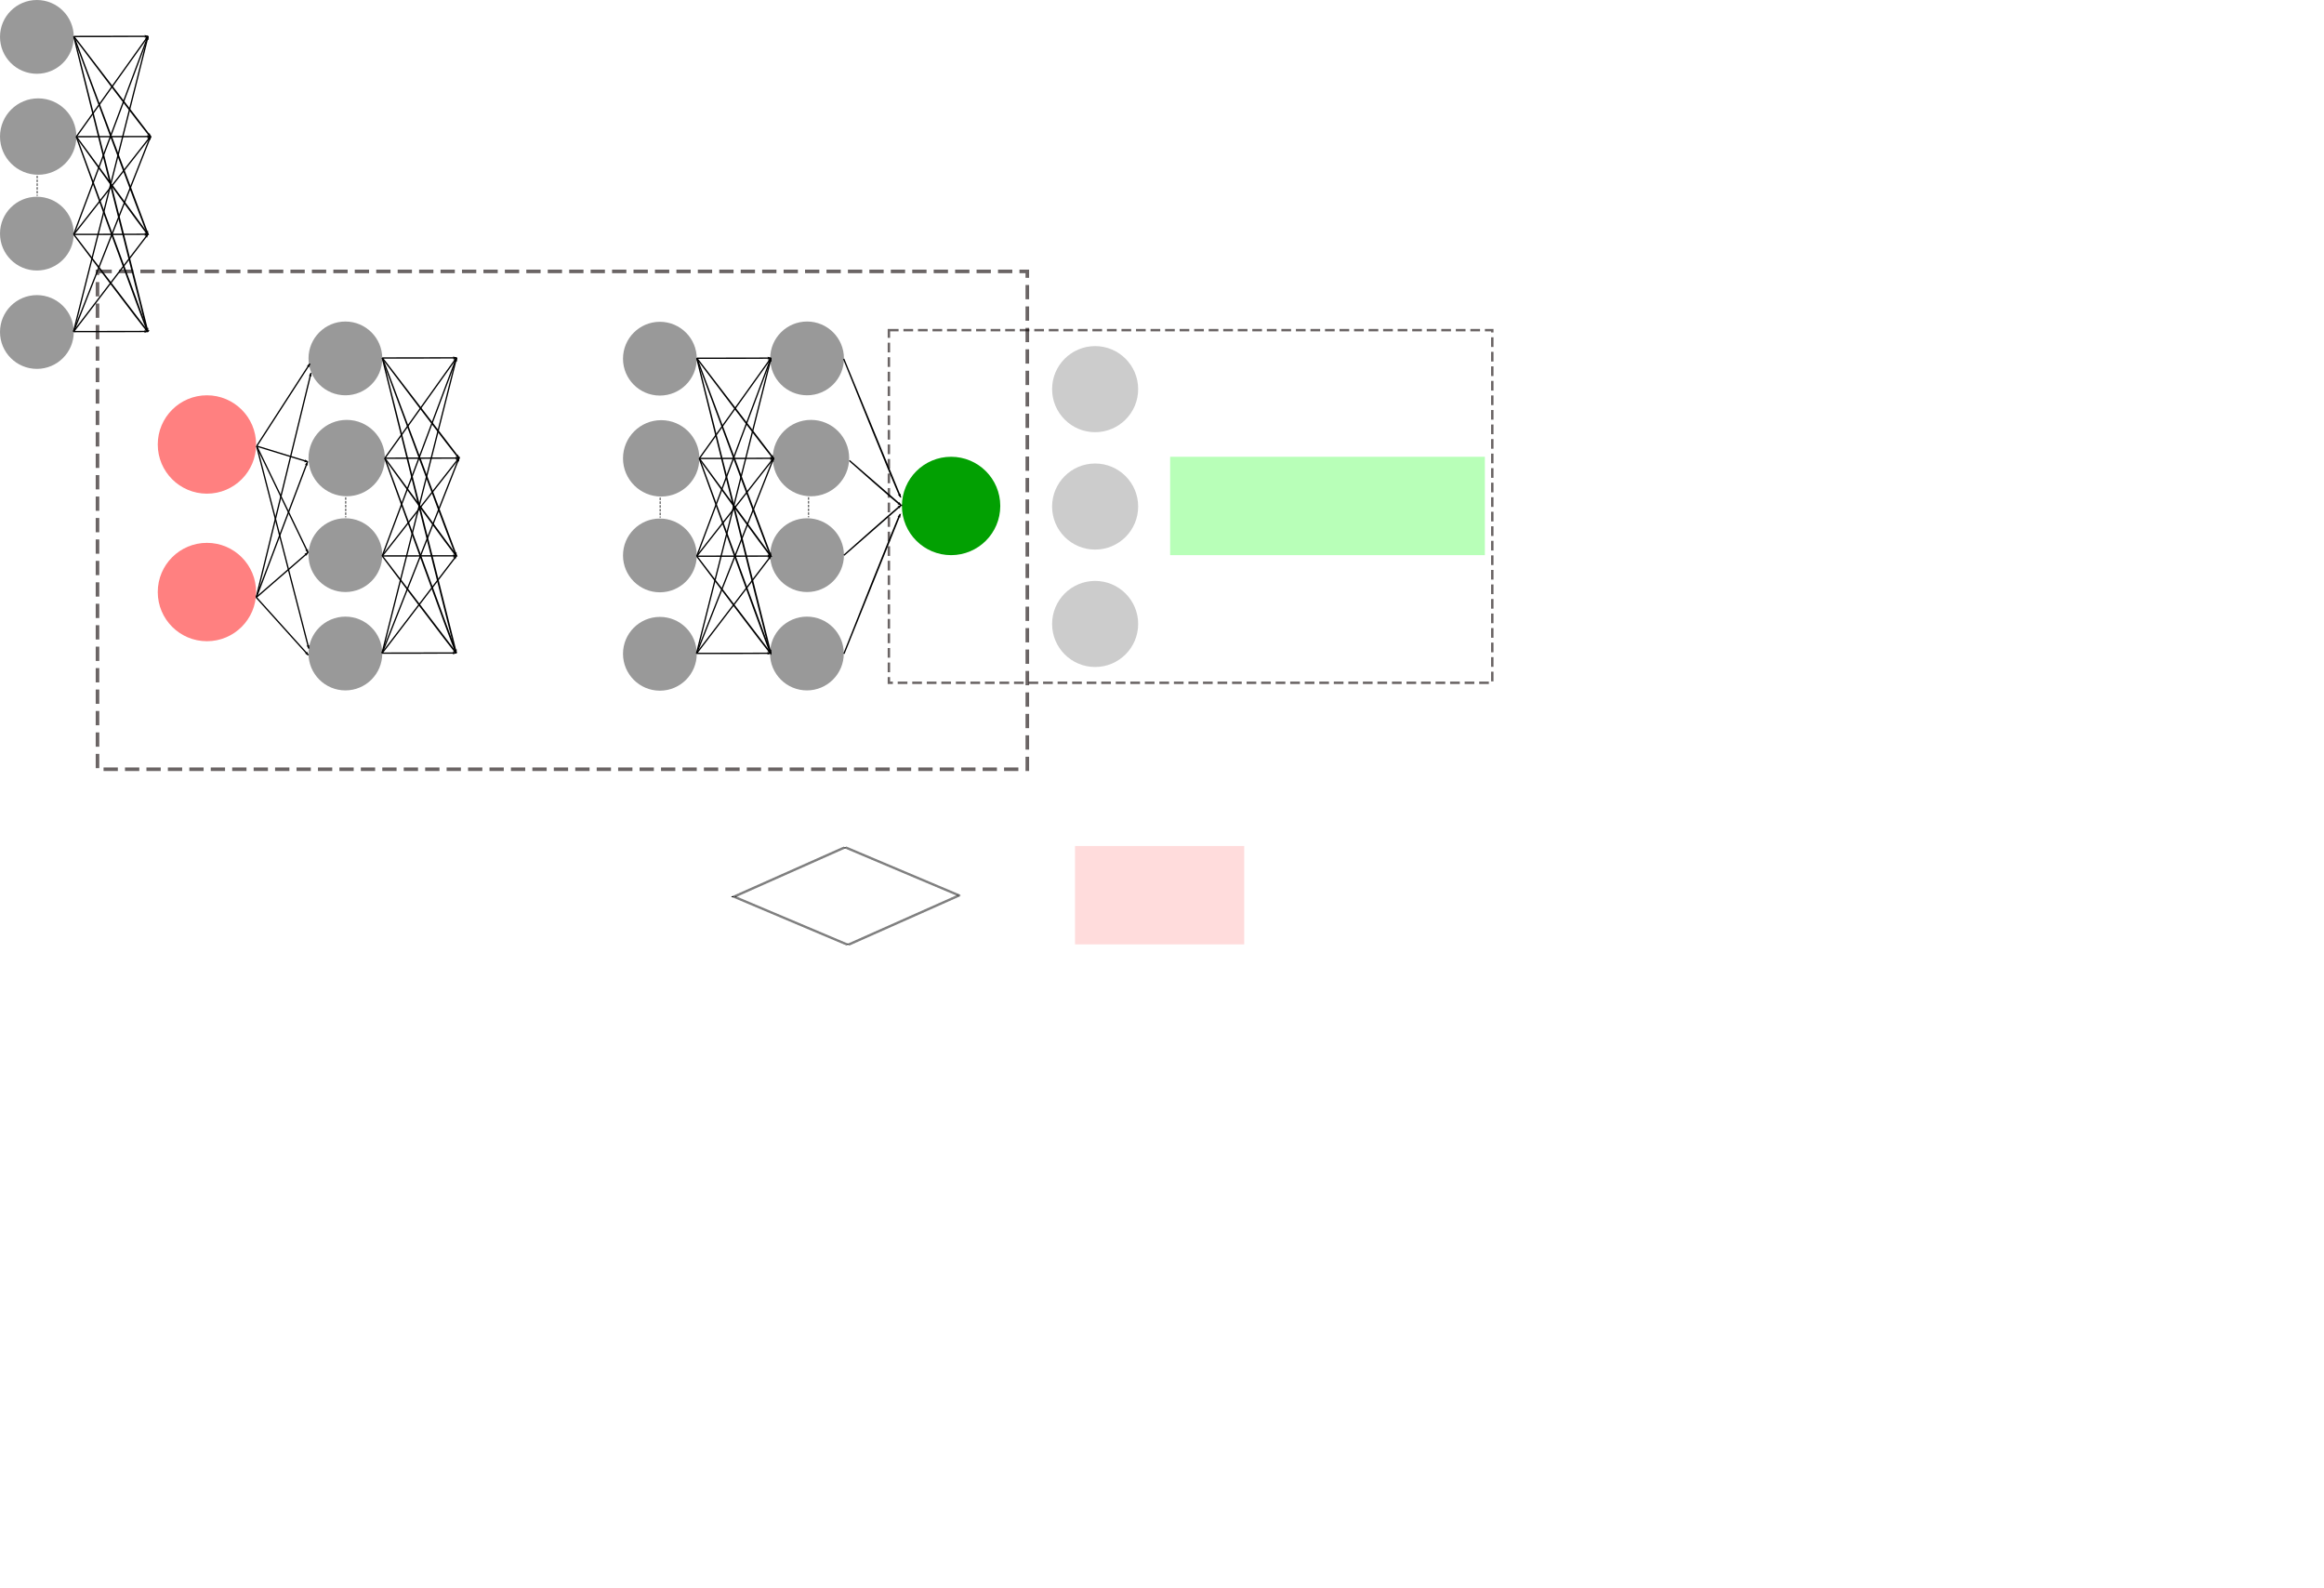 <?xml version="1.0" encoding="UTF-8" standalone="no"?>
<!-- Created with Inkscape (http://www.inkscape.org/) -->

<svg
   width="472.583mm"
   height="322.939mm"
   viewBox="0 0 472.583 322.939"
   version="1.1"
   id="svg5"
   inkscape:version="1.1 (c4e8f9e, 2021-05-24)"
   sodipodi:docname="NN_arch.eps.2021_07_05_00_31_59.0.svg"
   xmlns:inkscape="http://www.inkscape.org/namespaces/inkscape"
   xmlns:sodipodi="http://sodipodi.sourceforge.net/DTD/sodipodi-0.dtd"
   xmlns="http://www.w3.org/2000/svg"
   xmlns:svg="http://www.w3.org/2000/svg">
  <sodipodi:namedview
     id="namedview7"
     pagecolor="#ffffff"
     bordercolor="#666666"
     borderopacity="1.0"
     inkscape:pageshadow="2"
     inkscape:pageopacity="0.0"
     inkscape:pagecheckerboard="0"
     inkscape:document-units="mm"
     showgrid="false"
     inkscape:zoom="1.8222717"
     inkscape:cx="603.36777"
     inkscape:cy="412.67173"
     inkscape:window-width="1440"
     inkscape:window-height="786"
     inkscape:window-x="0"
     inkscape:window-y="23"
     inkscape:window-maximized="0"
     inkscape:current-layer="layer1"
     width="499mm"
     fit-margin-top="0"
     fit-margin-left="0"
     fit-margin-right="0"
     fit-margin-bottom="0" />
  <defs
     id="defs2">
    <marker
       style="overflow:visible"
       id="marker1783"
       refX="0.0"
       refY="0.0"
       orient="auto"
       inkscape:stockid="Arrow2Lstart"
       inkscape:isstock="true">
      <path
         transform="scale(1.0) translate(1,0)"
         d="M 8.719,4.034 L -2.207,0.016 L 8.719,-4.002 C 6.973,-1.63 6.983,1.616 8.719,4.034 z "
         style="fill-rule:evenodd;fill:context-stroke;stroke-width:0.625;stroke-linejoin:round"
         id="path1496" />
    </marker>
    <marker
       style="overflow:visible"
       id="Arrow2Mstart"
       refX="0.0"
       refY="0.0"
       orient="auto"
       inkscape:stockid="Arrow2Mstart"
       inkscape:isstock="true">
      <path
         transform="scale(0.6) translate(0,0)"
         d="M 8.719,4.034 L -2.207,0.016 L 8.719,-4.002 C 6.973,-1.63 6.983,1.616 8.719,4.034 z "
         style="fill-rule:evenodd;fill:context-stroke;stroke-width:0.625;stroke-linejoin:round"
         id="path1502" />
    </marker>
    <marker
       style="overflow:visible"
       id="Arrow2Lstart"
       refX="1"
       refY="0"
       orient="auto"
       inkscape:stockid="Arrow2Lstart"
       inkscape:isstock="true">
      <path
         transform="0.2"
         d="M 8.719,4.034 -2.207,0.016 8.719,-4.002 c -1.745,2.372 -1.735,5.617 -6e-7,8.035 z"
         style="fill:context-stroke;fill-rule:evenodd;stroke-width:0.625;stroke-linejoin:round"
         id="path1038" />
    </marker>
    <marker
       style="overflow:visible"
       id="Arrow1Lstart"
       refX="0"
       refY="0"
       orient="auto"
       inkscape:stockid="Arrow1Lstart"
       inkscape:isstock="true">
      <path
         transform="matrix(-2.8,0,0-2.8,-2.8,0)"
         style="fill:context-stroke;fill-rule:evenodd;stroke:context-stroke;stroke-width:1pt"
         d="M 0,0 5,-5 -12.5,0 5,5 Z"
         id="path5255" />
    </marker>
    <marker
       style="overflow:visible"
       id="Arrow2Lstart-8"
       refX="1"
       refY="0"
       orient="auto"
       inkscape:stockid="Arrow2Lstart"
       inkscape:isstock="true">
      <path
         transform="matrix(1.1,0,0,1.1,1.1,0)"
         d="M 8.719,4.034 -2.207,0.016 8.719,-4.002 c -1.745,2.372 -1.735,5.617 -6e-7,8.035 z"
         style="fill:context-stroke;fill-rule:evenodd;stroke-width:0.625;stroke-linejoin:round"
         id="path1038-6" />
    </marker>
    <marker
       style="overflow:visible"
       id="Arrow2Lstart-7"
       refX="1"
       refY="0"
       orient="auto"
       inkscape:stockid="Arrow2Lstart"
       inkscape:isstock="true">
      <path
         d="M 8.719,4.034 -2.207,0.016 8.719,-4.002 c -1.745,2.372 -1.735,5.617 -6e-7,8.035 z"
         style="fill:context-stroke;fill-rule:evenodd;stroke-width:0.625;stroke-linejoin:round"
         id="path1038-1" />
    </marker>
    <marker
       style="overflow:visible"
       id="marker1783-1"
       refX="0"
       refY="0"
       orient="auto"
       inkscape:stockid="Arrow2Lstart"
       inkscape:isstock="true">
      <path
         transform="translate(1)"
         d="M 8.719,4.034 -2.207,0.016 8.719,-4.002 c -1.745,2.372 -1.735,5.617 -6e-7,8.035 z"
         style="fill:context-stroke;fill-rule:evenodd;stroke-width:0.625;stroke-linejoin:round"
         id="path1496-0" />
    </marker>
    <marker
       style="overflow:visible"
       id="marker1783-6"
       refX="0"
       refY="0"
       orient="auto"
       inkscape:stockid="Arrow2Lstart"
       inkscape:isstock="true">
      <path
         transform="translate(1)"
         d="M 8.719,4.034 -2.207,0.016 8.719,-4.002 c -1.745,2.372 -1.735,5.617 -6e-7,8.035 z"
         style="fill:context-stroke;fill-rule:evenodd;stroke-width:0.625;stroke-linejoin:round"
         id="path1496-2" />
    </marker>
    <marker
       style="overflow:visible"
       id="marker1783-0"
       refX="0"
       refY="0"
       orient="auto"
       inkscape:stockid="Arrow2Lstart"
       inkscape:isstock="true">
      <path
         transform="translate(1)"
         d="M 8.719,4.034 -2.207,0.016 8.719,-4.002 c -1.745,2.372 -1.735,5.617 -6e-7,8.035 z"
         style="fill:context-stroke;fill-rule:evenodd;stroke-width:0.625;stroke-linejoin:round"
         id="path1496-8" />
    </marker>
    <marker
       style="overflow:visible"
       id="marker1783-15"
       refX="0"
       refY="0"
       orient="auto"
       inkscape:stockid="Arrow2Lstart"
       inkscape:isstock="true">
      <path
         transform="translate(1)"
         d="M 8.719,4.034 -2.207,0.016 8.719,-4.002 c -1.745,2.372 -1.735,5.617 -6e-7,8.035 z"
         style="fill:context-stroke;fill-rule:evenodd;stroke-width:0.625;stroke-linejoin:round"
         id="path1496-9" />
    </marker>
    <marker
       style="overflow:visible"
       id="marker1783-5"
       refX="0"
       refY="0"
       orient="auto"
       inkscape:stockid="Arrow2Lstart"
       inkscape:isstock="true">
      <path
         transform="translate(1)"
         d="M 8.719,4.034 -2.207,0.016 8.719,-4.002 c -1.745,2.372 -1.735,5.617 -6e-7,8.035 z"
         style="fill:context-stroke;fill-rule:evenodd;stroke-width:0.625;stroke-linejoin:round"
         id="path1496-6" />
    </marker>
    <marker
       style="overflow:visible"
       id="marker1783-15-4"
       refX="0"
       refY="0"
       orient="auto"
       inkscape:stockid="Arrow2Lstart"
       inkscape:isstock="true">
      <path
         transform="translate(1)"
         d="M 8.719,4.034 -2.207,0.016 8.719,-4.002 c -1.745,2.372 -1.735,5.617 -6e-7,8.035 z"
         style="fill:context-stroke;fill-rule:evenodd;stroke-width:0.625;stroke-linejoin:round"
         id="path1496-9-8" />
    </marker>
    <marker
       style="overflow:visible"
       id="marker1783-0-8"
       refX="0"
       refY="0"
       orient="auto"
       inkscape:stockid="Arrow2Lstart"
       inkscape:isstock="true">
      <path
         transform="translate(1)"
         d="M 8.719,4.034 -2.207,0.016 8.719,-4.002 c -1.745,2.372 -1.735,5.617 -6e-7,8.035 z"
         style="fill:context-stroke;fill-rule:evenodd;stroke-width:0.625;stroke-linejoin:round"
         id="path1496-8-6" />
    </marker>
    <marker
       style="overflow:visible"
       id="marker1783-6-4"
       refX="0"
       refY="0"
       orient="auto"
       inkscape:stockid="Arrow2Lstart"
       inkscape:isstock="true">
      <path
         transform="translate(1)"
         d="M 8.719,4.034 -2.207,0.016 8.719,-4.002 c -1.745,2.372 -1.735,5.617 -6e-7,8.035 z"
         style="fill:context-stroke;fill-rule:evenodd;stroke-width:0.625;stroke-linejoin:round"
         id="path1496-2-5" />
    </marker>
    <marker
       style="overflow:visible"
       id="marker1783-15-4-6"
       refX="0"
       refY="0"
       orient="auto"
       inkscape:stockid="Arrow2Lstart"
       inkscape:isstock="true">
      <path
         transform="translate(1)"
         d="M 8.719,4.034 -2.207,0.016 8.719,-4.002 c -1.745,2.372 -1.735,5.617 -6e-7,8.035 z"
         style="fill:context-stroke;fill-rule:evenodd;stroke-width:0.625;stroke-linejoin:round"
         id="path1496-9-8-0" />
    </marker>
    <marker
       style="overflow:visible"
       id="marker1783-64"
       refX="0"
       refY="0"
       orient="auto"
       inkscape:stockid="Arrow2Lstart"
       inkscape:isstock="true">
      <path
         transform="translate(1)"
         d="M 8.719,4.034 -2.207,0.016 8.719,-4.002 c -1.745,2.372 -1.735,5.617 -6e-7,8.035 z"
         style="fill:context-stroke;fill-rule:evenodd;stroke-width:0.625;stroke-linejoin:round"
         id="path1496-00" />
    </marker>
    <marker
       style="overflow:visible"
       id="marker1783-64-3"
       refX="0"
       refY="0"
       orient="auto"
       inkscape:stockid="Arrow2Lstart"
       inkscape:isstock="true">
      <path
         transform="translate(1)"
         d="M 8.719,4.034 -2.207,0.016 8.719,-4.002 c -1.745,2.372 -1.735,5.617 -6e-7,8.035 z"
         style="fill:context-stroke;fill-rule:evenodd;stroke-width:0.625;stroke-linejoin:round"
         id="path1496-00-0" />
    </marker>
    <marker
       style="overflow:visible"
       id="marker1783-64-6"
       refX="0"
       refY="0"
       orient="auto"
       inkscape:stockid="Arrow2Lstart"
       inkscape:isstock="true">
      <path
         transform="translate(1)"
         d="M 8.719,4.034 -2.207,0.016 8.719,-4.002 c -1.745,2.372 -1.735,5.617 -6e-7,8.035 z"
         style="fill:context-stroke;fill-rule:evenodd;stroke-width:0.625;stroke-linejoin:round"
         id="path1496-00-7" />
    </marker>
    <marker
       style="overflow:visible"
       id="marker1783-64-1"
       refX="0"
       refY="0"
       orient="auto"
       inkscape:stockid="Arrow2Lstart"
       inkscape:isstock="true">
      <path
         transform="translate(1)"
         d="M 8.719,4.034 -2.207,0.016 8.719,-4.002 c -1.745,2.372 -1.735,5.617 -6e-7,8.035 z"
         style="fill:context-stroke;fill-rule:evenodd;stroke-width:0.625;stroke-linejoin:round"
         id="path1496-00-9" />
    </marker>
    <marker
       style="overflow:visible"
       id="marker1783-64-8"
       refX="0"
       refY="0"
       orient="auto"
       inkscape:stockid="Arrow2Lstart"
       inkscape:isstock="true">
      <path
         transform="translate(1)"
         d="M 8.719,4.034 -2.207,0.016 8.719,-4.002 c -1.745,2.372 -1.735,5.617 -6e-7,8.035 z"
         style="fill:context-stroke;fill-rule:evenodd;stroke-width:0.625;stroke-linejoin:round"
         id="path1496-00-4" />
    </marker>
    <marker
       style="overflow:visible"
       id="marker1783-64-8-0"
       refX="0"
       refY="0"
       orient="auto"
       inkscape:stockid="Arrow2Lstart"
       inkscape:isstock="true">
      <path
         transform="translate(1)"
         d="M 8.719,4.034 -2.207,0.016 8.719,-4.002 c -1.745,2.372 -1.735,5.617 -6e-7,8.035 z"
         style="fill:context-stroke;fill-rule:evenodd;stroke-width:0.625;stroke-linejoin:round"
         id="path1496-00-4-5" />
    </marker>
    <marker
       style="overflow:visible"
       id="marker1783-64-8-0-6"
       refX="0"
       refY="0"
       orient="auto"
       inkscape:stockid="Arrow2Lstart"
       inkscape:isstock="true">
      <path
         transform="translate(1)"
         d="M 8.719,4.034 -2.207,0.016 8.719,-4.002 c -1.745,2.372 -1.735,5.617 -6e-7,8.035 z"
         style="fill:context-stroke;fill-rule:evenodd;stroke-width:0.625;stroke-linejoin:round"
         id="path1496-00-4-5-4" />
    </marker>
    <marker
       style="overflow:visible"
       id="marker1783-64-8-0-7"
       refX="0"
       refY="0"
       orient="auto"
       inkscape:stockid="Arrow2Lstart"
       inkscape:isstock="true">
      <path
         transform="translate(1)"
         d="M 8.719,4.034 -2.207,0.016 8.719,-4.002 c -1.745,2.372 -1.735,5.617 -6e-7,8.035 z"
         style="fill:context-stroke;fill-rule:evenodd;stroke-width:0.625;stroke-linejoin:round"
         id="path1496-00-4-5-3" />
    </marker>
    <marker
       style="overflow:visible"
       id="marker1783-15-8"
       refX="0"
       refY="0"
       orient="auto"
       inkscape:stockid="Arrow2Lstart"
       inkscape:isstock="true">
      <path
         transform="translate(1)"
         d="M 8.719,4.034 -2.207,0.016 8.719,-4.002 c -1.745,2.372 -1.735,5.617 -6e-7,8.035 z"
         style="fill:context-stroke;fill-rule:evenodd;stroke-width:0.625;stroke-linejoin:round"
         id="path1496-9-6" />
    </marker>
    <marker
       style="overflow:visible"
       id="marker1783-2"
       refX="0"
       refY="0"
       orient="auto"
       inkscape:stockid="Arrow2Lstart"
       inkscape:isstock="true">
      <path
         transform="translate(1)"
         d="M 8.719,4.034 -2.207,0.016 8.719,-4.002 c -1.745,2.372 -1.735,5.617 -6e-7,8.035 z"
         style="fill:context-stroke;fill-rule:evenodd;stroke-width:0.625;stroke-linejoin:round"
         id="path1496-1" />
    </marker>
    <marker
       style="overflow:visible"
       id="marker1783-4"
       refX="0"
       refY="0"
       orient="auto"
       inkscape:stockid="Arrow2Lstart"
       inkscape:isstock="true">
      <path
         transform="translate(1)"
         d="M 8.719,4.034 -2.207,0.016 8.719,-4.002 c -1.745,2.372 -1.735,5.617 -6e-7,8.035 z"
         style="fill:context-stroke;fill-rule:evenodd;stroke-width:0.625;stroke-linejoin:round"
         id="path1496-3" />
    </marker>
    <marker
       style="overflow:visible"
       id="marker1783-3"
       refX="0"
       refY="0"
       orient="auto"
       inkscape:stockid="Arrow2Lstart"
       inkscape:isstock="true">
      <path
         transform="translate(1)"
         d="M 8.719,4.034 -2.207,0.016 8.719,-4.002 c -1.745,2.372 -1.735,5.617 -6e-7,8.035 z"
         style="fill:context-stroke;fill-rule:evenodd;stroke-width:0.625;stroke-linejoin:round"
         id="path1496-06" />
    </marker>
    <marker
       style="overflow:visible"
       id="marker1783-64-66"
       refX="0"
       refY="0"
       orient="auto"
       inkscape:stockid="Arrow2Lstart"
       inkscape:isstock="true">
      <path
         transform="translate(1)"
         d="M 8.719,4.034 -2.207,0.016 8.719,-4.002 c -1.745,2.372 -1.735,5.617 -6e-7,8.035 z"
         style="fill:context-stroke;fill-rule:evenodd;stroke-width:0.625;stroke-linejoin:round"
         id="path1496-00-72" />
    </marker>
    <marker
       style="overflow:visible"
       id="marker1783-64-9"
       refX="0"
       refY="0"
       orient="auto"
       inkscape:stockid="Arrow2Lstart"
       inkscape:isstock="true">
      <path
         transform="translate(1)"
         d="M 8.719,4.034 -2.207,0.016 8.719,-4.002 c -1.745,2.372 -1.735,5.617 -6e-7,8.035 z"
         style="fill:context-stroke;fill-rule:evenodd;stroke-width:0.625;stroke-linejoin:round"
         id="path1496-00-04" />
    </marker>
    <marker
       style="overflow:visible"
       id="marker1783-64-11"
       refX="0"
       refY="0"
       orient="auto"
       inkscape:stockid="Arrow2Lstart"
       inkscape:isstock="true">
      <path
         transform="translate(1)"
         d="M 8.719,4.034 -2.207,0.016 8.719,-4.002 c -1.745,2.372 -1.735,5.617 -6e-7,8.035 z"
         style="fill:context-stroke;fill-rule:evenodd;stroke-width:0.625;stroke-linejoin:round"
         id="path1496-00-5" />
    </marker>
    <marker
       style="overflow:visible"
       id="marker1783-64-89"
       refX="0"
       refY="0"
       orient="auto"
       inkscape:stockid="Arrow2Lstart"
       inkscape:isstock="true">
      <path
         transform="translate(1)"
         d="M 8.719,4.034 -2.207,0.016 8.719,-4.002 c -1.745,2.372 -1.735,5.617 -6e-7,8.035 z"
         style="fill:context-stroke;fill-rule:evenodd;stroke-width:0.625;stroke-linejoin:round"
         id="path1496-00-1" />
    </marker>
    <marker
       style="overflow:visible"
       id="marker1783-64-89-5"
       refX="0"
       refY="0"
       orient="auto"
       inkscape:stockid="Arrow2Lstart"
       inkscape:isstock="true">
      <path
         transform="translate(1)"
         d="M 8.719,4.034 -2.207,0.016 8.719,-4.002 c -1.745,2.372 -1.735,5.617 -6e-7,8.035 z"
         style="fill:context-stroke;fill-rule:evenodd;stroke-width:0.625;stroke-linejoin:round"
         id="path1496-00-1-6" />
    </marker>
    <marker
       style="overflow:visible"
       id="marker1783-64-9-2"
       refX="0"
       refY="0"
       orient="auto"
       inkscape:stockid="Arrow2Lstart"
       inkscape:isstock="true">
      <path
         transform="translate(1)"
         d="M 8.719,4.034 -2.207,0.016 8.719,-4.002 c -1.745,2.372 -1.735,5.617 -6e-7,8.035 z"
         style="fill:context-stroke;fill-rule:evenodd;stroke-width:0.625;stroke-linejoin:round"
         id="path1496-00-04-9" />
    </marker>
    <marker
       style="overflow:visible"
       id="marker1783-4-7"
       refX="0"
       refY="0"
       orient="auto"
       inkscape:stockid="Arrow2Lstart"
       inkscape:isstock="true">
      <path
         transform="translate(1)"
         d="M 8.719,4.034 -2.207,0.016 8.719,-4.002 c -1.745,2.372 -1.735,5.617 -6e-7,8.035 z"
         style="fill:context-stroke;fill-rule:evenodd;stroke-width:0.625;stroke-linejoin:round"
         id="path1496-3-5" />
    </marker>
    <marker
       style="overflow:visible"
       id="marker1783-4-7-8"
       refX="0"
       refY="0"
       orient="auto"
       inkscape:stockid="Arrow2Lstart"
       inkscape:isstock="true">
      <path
         transform="translate(1)"
         d="M 8.719,4.034 -2.207,0.016 8.719,-4.002 c -1.745,2.372 -1.735,5.617 -6e-7,8.035 z"
         style="fill:context-stroke;fill-rule:evenodd;stroke-width:0.625;stroke-linejoin:round"
         id="path1496-3-5-9" />
    </marker>
    <marker
       style="overflow:visible"
       id="marker1783-4-7-8-7"
       refX="0"
       refY="0"
       orient="auto"
       inkscape:stockid="Arrow2Lstart"
       inkscape:isstock="true">
      <path
         transform="translate(1)"
         d="M 8.719,4.034 -2.207,0.016 8.719,-4.002 c -1.745,2.372 -1.735,5.617 -6e-7,8.035 z"
         style="fill:context-stroke;fill-rule:evenodd;stroke-width:0.625;stroke-linejoin:round"
         id="path1496-3-5-9-4" />
    </marker>
    <marker
       style="overflow:visible"
       id="marker1783-64-4"
       refX="0"
       refY="0"
       orient="auto"
       inkscape:stockid="Arrow2Lstart"
       inkscape:isstock="true">
      <path
         transform="translate(1)"
         d="M 8.719,4.034 -2.207,0.016 8.719,-4.002 c -1.745,2.372 -1.735,5.617 -6e-7,8.035 z"
         style="fill:context-stroke;fill-rule:evenodd;stroke-width:0.625;stroke-linejoin:round"
         id="path1496-00-53" />
    </marker>
    <marker
       style="overflow:visible"
       id="marker1783-64-66-7"
       refX="0"
       refY="0"
       orient="auto"
       inkscape:stockid="Arrow2Lstart"
       inkscape:isstock="true">
      <path
         transform="translate(1)"
         d="M 8.719,4.034 -2.207,0.016 8.719,-4.002 c -1.745,2.372 -1.735,5.617 -6e-7,8.035 z"
         style="fill:context-stroke;fill-rule:evenodd;stroke-width:0.625;stroke-linejoin:round"
         id="path1496-00-72-3" />
    </marker>
    <marker
       style="overflow:visible"
       id="marker1783-64-3-8"
       refX="0"
       refY="0"
       orient="auto"
       inkscape:stockid="Arrow2Lstart"
       inkscape:isstock="true">
      <path
         transform="translate(1)"
         d="M 8.719,4.034 -2.207,0.016 8.719,-4.002 c -1.745,2.372 -1.735,5.617 -6e-7,8.035 z"
         style="fill:context-stroke;fill-rule:evenodd;stroke-width:0.625;stroke-linejoin:round"
         id="path1496-00-0-8" />
    </marker>
    <marker
       style="overflow:visible"
       id="marker1783-64-6-9"
       refX="0"
       refY="0"
       orient="auto"
       inkscape:stockid="Arrow2Lstart"
       inkscape:isstock="true">
      <path
         transform="translate(1)"
         d="M 8.719,4.034 -2.207,0.016 8.719,-4.002 c -1.745,2.372 -1.735,5.617 -6e-7,8.035 z"
         style="fill:context-stroke;fill-rule:evenodd;stroke-width:0.625;stroke-linejoin:round"
         id="path1496-00-7-9" />
    </marker>
    <marker
       style="overflow:visible"
       id="marker1783-64-1-7"
       refX="0"
       refY="0"
       orient="auto"
       inkscape:stockid="Arrow2Lstart"
       inkscape:isstock="true">
      <path
         transform="translate(1)"
         d="M 8.719,4.034 -2.207,0.016 8.719,-4.002 c -1.745,2.372 -1.735,5.617 -6e-7,8.035 z"
         style="fill:context-stroke;fill-rule:evenodd;stroke-width:0.625;stroke-linejoin:round"
         id="path1496-00-9-5" />
    </marker>
    <marker
       style="overflow:visible"
       id="marker1783-2-3"
       refX="0"
       refY="0"
       orient="auto"
       inkscape:stockid="Arrow2Lstart"
       inkscape:isstock="true">
      <path
         transform="translate(1)"
         d="M 8.719,4.034 -2.207,0.016 8.719,-4.002 c -1.745,2.372 -1.735,5.617 -6e-7,8.035 z"
         style="fill:context-stroke;fill-rule:evenodd;stroke-width:0.625;stroke-linejoin:round"
         id="path1496-1-1" />
    </marker>
    <marker
       style="overflow:visible"
       id="marker1783-4-1"
       refX="0"
       refY="0"
       orient="auto"
       inkscape:stockid="Arrow2Lstart"
       inkscape:isstock="true">
      <path
         transform="translate(1)"
         d="M 8.719,4.034 -2.207,0.016 8.719,-4.002 c -1.745,2.372 -1.735,5.617 -6e-7,8.035 z"
         style="fill:context-stroke;fill-rule:evenodd;stroke-width:0.625;stroke-linejoin:round"
         id="path1496-3-0" />
    </marker>
    <marker
       style="overflow:visible"
       id="marker1783-4-7-85"
       refX="0"
       refY="0"
       orient="auto"
       inkscape:stockid="Arrow2Lstart"
       inkscape:isstock="true">
      <path
         transform="translate(1)"
         d="M 8.719,4.034 -2.207,0.016 8.719,-4.002 c -1.745,2.372 -1.735,5.617 -6e-7,8.035 z"
         style="fill:context-stroke;fill-rule:evenodd;stroke-width:0.625;stroke-linejoin:round"
         id="path1496-3-5-4" />
    </marker>
    <marker
       style="overflow:visible"
       id="marker1783-4-7-8-9"
       refX="0"
       refY="0"
       orient="auto"
       inkscape:stockid="Arrow2Lstart"
       inkscape:isstock="true">
      <path
         transform="translate(1)"
         d="M 8.719,4.034 -2.207,0.016 8.719,-4.002 c -1.745,2.372 -1.735,5.617 -6e-7,8.035 z"
         style="fill:context-stroke;fill-rule:evenodd;stroke-width:0.625;stroke-linejoin:round"
         id="path1496-3-5-9-3" />
    </marker>
    <marker
       style="overflow:visible"
       id="marker1783-4-7-8-7-2"
       refX="0"
       refY="0"
       orient="auto"
       inkscape:stockid="Arrow2Lstart"
       inkscape:isstock="true">
      <path
         transform="translate(1)"
         d="M 8.719,4.034 -2.207,0.016 8.719,-4.002 c -1.745,2.372 -1.735,5.617 -6e-7,8.035 z"
         style="fill:context-stroke;fill-rule:evenodd;stroke-width:0.625;stroke-linejoin:round"
         id="path1496-3-5-9-4-2" />
    </marker>
    <marker
       style="overflow:visible"
       id="marker1783-3-6"
       refX="0"
       refY="0"
       orient="auto"
       inkscape:stockid="Arrow2Lstart"
       inkscape:isstock="true">
      <path
         transform="translate(1)"
         d="M 8.719,4.034 -2.207,0.016 8.719,-4.002 c -1.745,2.372 -1.735,5.617 -6e-7,8.035 z"
         style="fill:context-stroke;fill-rule:evenodd;stroke-width:0.625;stroke-linejoin:round"
         id="path1496-06-1" />
    </marker>
    <marker
       style="overflow:visible"
       id="marker1783-64-9-0"
       refX="0"
       refY="0"
       orient="auto"
       inkscape:stockid="Arrow2Lstart"
       inkscape:isstock="true">
      <path
         transform="translate(1)"
         d="M 8.719,4.034 -2.207,0.016 8.719,-4.002 c -1.745,2.372 -1.735,5.617 -6e-7,8.035 z"
         style="fill:context-stroke;fill-rule:evenodd;stroke-width:0.625;stroke-linejoin:round"
         id="path1496-00-04-8" />
    </marker>
    <marker
       style="overflow:visible"
       id="marker1783-64-9-2-6"
       refX="0"
       refY="0"
       orient="auto"
       inkscape:stockid="Arrow2Lstart"
       inkscape:isstock="true">
      <path
         transform="translate(1)"
         d="M 8.719,4.034 -2.207,0.016 8.719,-4.002 c -1.745,2.372 -1.735,5.617 -6e-7,8.035 z"
         style="fill:context-stroke;fill-rule:evenodd;stroke-width:0.625;stroke-linejoin:round"
         id="path1496-00-04-9-7" />
    </marker>
    <marker
       style="overflow:visible"
       id="marker1783-64-11-9"
       refX="0"
       refY="0"
       orient="auto"
       inkscape:stockid="Arrow2Lstart"
       inkscape:isstock="true">
      <path
         transform="translate(1)"
         d="M 8.719,4.034 -2.207,0.016 8.719,-4.002 c -1.745,2.372 -1.735,5.617 -6e-7,8.035 z"
         style="fill:context-stroke;fill-rule:evenodd;stroke-width:0.625;stroke-linejoin:round"
         id="path1496-00-5-2" />
    </marker>
    <marker
       style="overflow:visible"
       id="marker1783-64-89-9"
       refX="0"
       refY="0"
       orient="auto"
       inkscape:stockid="Arrow2Lstart"
       inkscape:isstock="true">
      <path
         transform="translate(1)"
         d="M 8.719,4.034 -2.207,0.016 8.719,-4.002 c -1.745,2.372 -1.735,5.617 -6e-7,8.035 z"
         style="fill:context-stroke;fill-rule:evenodd;stroke-width:0.625;stroke-linejoin:round"
         id="path1496-00-1-8" />
    </marker>
    <marker
       style="overflow:visible"
       id="marker1783-64-89-5-6"
       refX="0"
       refY="0"
       orient="auto"
       inkscape:stockid="Arrow2Lstart"
       inkscape:isstock="true">
      <path
         transform="translate(1)"
         d="M 8.719,4.034 -2.207,0.016 8.719,-4.002 c -1.745,2.372 -1.735,5.617 -6e-7,8.035 z"
         style="fill:context-stroke;fill-rule:evenodd;stroke-width:0.625;stroke-linejoin:round"
         id="path1496-00-1-6-5" />
    </marker>
    <marker
       style="overflow:visible"
       id="marker1783-64-87"
       refX="0"
       refY="0"
       orient="auto"
       inkscape:stockid="Arrow2Lstart"
       inkscape:isstock="true">
      <path
         transform="translate(1)"
         d="M 8.719,4.034 -2.207,0.016 8.719,-4.002 c -1.745,2.372 -1.735,5.617 -6e-7,8.035 z"
         style="fill:context-stroke;fill-rule:evenodd;stroke-width:0.625;stroke-linejoin:round"
         id="path1496-00-92" />
    </marker>
    <marker
       style="overflow:visible"
       id="marker1783-64-66-75"
       refX="0"
       refY="0"
       orient="auto"
       inkscape:stockid="Arrow2Lstart"
       inkscape:isstock="true">
      <path
         transform="translate(1)"
         d="M 8.719,4.034 -2.207,0.016 8.719,-4.002 c -1.745,2.372 -1.735,5.617 -6e-7,8.035 z"
         style="fill:context-stroke;fill-rule:evenodd;stroke-width:0.625;stroke-linejoin:round"
         id="path1496-00-72-2" />
    </marker>
    <marker
       style="overflow:visible"
       id="marker1783-64-3-1"
       refX="0"
       refY="0"
       orient="auto"
       inkscape:stockid="Arrow2Lstart"
       inkscape:isstock="true">
      <path
         transform="translate(1)"
         d="M 8.719,4.034 -2.207,0.016 8.719,-4.002 c -1.745,2.372 -1.735,5.617 -6e-7,8.035 z"
         style="fill:context-stroke;fill-rule:evenodd;stroke-width:0.625;stroke-linejoin:round"
         id="path1496-00-0-6" />
    </marker>
    <marker
       style="overflow:visible"
       id="marker1783-64-6-5"
       refX="0"
       refY="0"
       orient="auto"
       inkscape:stockid="Arrow2Lstart"
       inkscape:isstock="true">
      <path
         transform="translate(1)"
         d="M 8.719,4.034 -2.207,0.016 8.719,-4.002 c -1.745,2.372 -1.735,5.617 -6e-7,8.035 z"
         style="fill:context-stroke;fill-rule:evenodd;stroke-width:0.625;stroke-linejoin:round"
         id="path1496-00-7-2" />
    </marker>
    <marker
       style="overflow:visible"
       id="marker1783-64-1-9"
       refX="0"
       refY="0"
       orient="auto"
       inkscape:stockid="Arrow2Lstart"
       inkscape:isstock="true">
      <path
         transform="translate(1)"
         d="M 8.719,4.034 -2.207,0.016 8.719,-4.002 c -1.745,2.372 -1.735,5.617 -6e-7,8.035 z"
         style="fill:context-stroke;fill-rule:evenodd;stroke-width:0.625;stroke-linejoin:round"
         id="path1496-00-9-0" />
    </marker>
    <marker
       style="overflow:visible"
       id="marker1783-2-1"
       refX="0"
       refY="0"
       orient="auto"
       inkscape:stockid="Arrow2Lstart"
       inkscape:isstock="true">
      <path
         transform="translate(1)"
         d="M 8.719,4.034 -2.207,0.016 8.719,-4.002 c -1.745,2.372 -1.735,5.617 -6e-7,8.035 z"
         style="fill:context-stroke;fill-rule:evenodd;stroke-width:0.625;stroke-linejoin:round"
         id="path1496-1-6" />
    </marker>
    <marker
       style="overflow:visible"
       id="marker1783-4-0"
       refX="0"
       refY="0"
       orient="auto"
       inkscape:stockid="Arrow2Lstart"
       inkscape:isstock="true">
      <path
         transform="translate(1)"
         d="M 8.719,4.034 -2.207,0.016 8.719,-4.002 c -1.745,2.372 -1.735,5.617 -6e-7,8.035 z"
         style="fill:context-stroke;fill-rule:evenodd;stroke-width:0.625;stroke-linejoin:round"
         id="path1496-3-54" />
    </marker>
    <marker
       style="overflow:visible"
       id="marker1783-4-7-2"
       refX="0"
       refY="0"
       orient="auto"
       inkscape:stockid="Arrow2Lstart"
       inkscape:isstock="true">
      <path
         transform="translate(1)"
         d="M 8.719,4.034 -2.207,0.016 8.719,-4.002 c -1.745,2.372 -1.735,5.617 -6e-7,8.035 z"
         style="fill:context-stroke;fill-rule:evenodd;stroke-width:0.625;stroke-linejoin:round"
         id="path1496-3-5-43" />
    </marker>
    <marker
       style="overflow:visible"
       id="marker1783-4-7-8-6"
       refX="0"
       refY="0"
       orient="auto"
       inkscape:stockid="Arrow2Lstart"
       inkscape:isstock="true">
      <path
         transform="translate(1)"
         d="M 8.719,4.034 -2.207,0.016 8.719,-4.002 c -1.745,2.372 -1.735,5.617 -6e-7,8.035 z"
         style="fill:context-stroke;fill-rule:evenodd;stroke-width:0.625;stroke-linejoin:round"
         id="path1496-3-5-9-34" />
    </marker>
    <marker
       style="overflow:visible"
       id="marker1783-4-7-8-7-8"
       refX="0"
       refY="0"
       orient="auto"
       inkscape:stockid="Arrow2Lstart"
       inkscape:isstock="true">
      <path
         transform="translate(1)"
         d="M 8.719,4.034 -2.207,0.016 8.719,-4.002 c -1.745,2.372 -1.735,5.617 -6e-7,8.035 z"
         style="fill:context-stroke;fill-rule:evenodd;stroke-width:0.625;stroke-linejoin:round"
         id="path1496-3-5-9-4-1" />
    </marker>
    <marker
       style="overflow:visible"
       id="marker1783-3-2"
       refX="0"
       refY="0"
       orient="auto"
       inkscape:stockid="Arrow2Lstart"
       inkscape:isstock="true">
      <path
         transform="translate(1)"
         d="M 8.719,4.034 -2.207,0.016 8.719,-4.002 c -1.745,2.372 -1.735,5.617 -6e-7,8.035 z"
         style="fill:context-stroke;fill-rule:evenodd;stroke-width:0.625;stroke-linejoin:round"
         id="path1496-06-8" />
    </marker>
    <marker
       style="overflow:visible"
       id="marker1783-64-9-24"
       refX="0"
       refY="0"
       orient="auto"
       inkscape:stockid="Arrow2Lstart"
       inkscape:isstock="true">
      <path
         transform="translate(1)"
         d="M 8.719,4.034 -2.207,0.016 8.719,-4.002 c -1.745,2.372 -1.735,5.617 -6e-7,8.035 z"
         style="fill:context-stroke;fill-rule:evenodd;stroke-width:0.625;stroke-linejoin:round"
         id="path1496-00-04-1" />
    </marker>
    <marker
       style="overflow:visible"
       id="marker1783-64-9-2-0"
       refX="0"
       refY="0"
       orient="auto"
       inkscape:stockid="Arrow2Lstart"
       inkscape:isstock="true">
      <path
         transform="translate(1)"
         d="M 8.719,4.034 -2.207,0.016 8.719,-4.002 c -1.745,2.372 -1.735,5.617 -6e-7,8.035 z"
         style="fill:context-stroke;fill-rule:evenodd;stroke-width:0.625;stroke-linejoin:round"
         id="path1496-00-04-9-76" />
    </marker>
    <marker
       style="overflow:visible"
       id="marker1783-64-11-2"
       refX="0"
       refY="0"
       orient="auto"
       inkscape:stockid="Arrow2Lstart"
       inkscape:isstock="true">
      <path
         transform="translate(1)"
         d="M 8.719,4.034 -2.207,0.016 8.719,-4.002 c -1.745,2.372 -1.735,5.617 -6e-7,8.035 z"
         style="fill:context-stroke;fill-rule:evenodd;stroke-width:0.625;stroke-linejoin:round"
         id="path1496-00-5-0" />
    </marker>
    <marker
       style="overflow:visible"
       id="marker1783-64-89-0"
       refX="0"
       refY="0"
       orient="auto"
       inkscape:stockid="Arrow2Lstart"
       inkscape:isstock="true">
      <path
         transform="translate(1)"
         d="M 8.719,4.034 -2.207,0.016 8.719,-4.002 c -1.745,2.372 -1.735,5.617 -6e-7,8.035 z"
         style="fill:context-stroke;fill-rule:evenodd;stroke-width:0.625;stroke-linejoin:round"
         id="path1496-00-1-2" />
    </marker>
    <marker
       style="overflow:visible"
       id="marker1783-64-89-5-9"
       refX="0"
       refY="0"
       orient="auto"
       inkscape:stockid="Arrow2Lstart"
       inkscape:isstock="true">
      <path
         transform="translate(1)"
         d="M 8.719,4.034 -2.207,0.016 8.719,-4.002 c -1.745,2.372 -1.735,5.617 -6e-7,8.035 z"
         style="fill:context-stroke;fill-rule:evenodd;stroke-width:0.625;stroke-linejoin:round"
         id="path1496-00-1-6-8" />
    </marker>
  </defs>
  <g
     inkscape:label="Layer 1"
     inkscape:groupmode="layer"
     id="layer1"
     transform="translate(94.173,25.371)">
    <circle
       style="fill:#ff8080;fill-rule:evenodd;stroke-width:0.265"
       id="path142"
       cx="-52.093"
       cy="65"
       r="10" />
    <circle
       style="fill:#ff8080;fill-rule:evenodd;stroke-width:0.265"
       id="path142-3"
       cx="-52.093"
       cy="95"
       r="10" />
    <circle
       style="fill:#999999;fill-rule:evenodd;stroke-width:0.198"
       id="path142-4"
       cx="-23.938"
       cy="47.5"
       r="7.5" />
    <circle
       style="fill:#999999;fill-rule:evenodd;stroke-width:0.205"
       id="path142-4-5"
       cx="-23.673"
       cy="67.765"
       r="7.765" />
    <circle
       style="fill:#999999;fill-rule:evenodd;stroke-width:0.198"
       id="path142-4-6"
       cx="-23.938"
       cy="87.5"
       r="7.5" />
    <circle
       style="fill:#999999;fill-rule:evenodd;stroke-width:0.198"
       id="path142-4-6-5"
       cx="-23.938"
       cy="107.5"
       r="7.5" />
    <circle
       style="fill:#999999;fill-rule:evenodd;stroke-width:0.198"
       id="path142-4-4"
       cx="69.945"
       cy="47.5"
       r="7.5" />
    <circle
       style="fill:#999999;fill-rule:evenodd;stroke-width:0.205"
       id="path142-4-5-5"
       cx="70.739"
       cy="67.765"
       r="7.765" />
    <circle
       style="fill:#999999;fill-rule:evenodd;stroke-width:0.198"
       id="path142-4-6-1"
       cx="69.945"
       cy="87.5"
       r="7.5" />
    <circle
       style="fill:#999999;fill-rule:evenodd;stroke-width:0.198"
       id="path142-4-6-5-0"
       cx="69.911"
       cy="107.5"
       r="7.5" />
    <circle
       style="opacity:0.99;fill:#009f00;fill-opacity:1;fill-rule:evenodd;stroke-width:0.265"
       id="path142-6"
       cx="99.232"
       cy="77.5"
       r="10" />
    <circle
       style="opacity:0.99;fill:#cccccc;fill-opacity:1;fill-rule:evenodd;stroke-width:0.232"
       id="path142-6-7"
       cx="128.521"
       cy="77.62"
       r="8.75"
       inkscape:transform-center-x="-10.718698"
       inkscape:transform-center-y="-0.63992227" />
    <circle
       style="opacity:0.99;fill:#cccccc;fill-opacity:1;fill-rule:evenodd;stroke-width:0.232"
       id="path142-6-7-1"
       cx="128.521"
       cy="101.49"
       r="8.75" />
    <circle
       style="opacity:0.99;fill:#cccccc;fill-opacity:1;fill-rule:evenodd;stroke-width:0.232"
       id="path142-6-7-0"
       cx="128.521"
       cy="53.75"
       r="8.75" />
    <rect
       style="opacity:0.99;fill:#00ff00;fill-opacity:0.283;stroke-width:0.265"
       id="rect3063"
       width="64"
       height="20"
       x="143.773"
       y="67.5" />
    <rect
       style="opacity:0.99;fill:#ff8080;fill-opacity:0.283;stroke-width:0.194"
       id="rect3063-5"
       width="34.406"
       height="20"
       x="124.43"
       y="146.636" />
    <rect
       style="opacity:0.99;fill:none;fill-opacity:0.283;stroke:#110808;stroke-width:0.727;stroke-miterlimit:4;stroke-dasharray:2.907, 1.453;stroke-dashoffset:0;stroke-opacity:0.625"
       id="rect3613"
       width="189.08"
       height="101.221"
       x="-74.349"
       y="29.809" />
    <rect
       style="opacity:0.99;fill:none;fill-opacity:0.283;stroke:#110808;stroke-width:0.493;stroke-miterlimit:4;stroke-dasharray:1.971, 0.985;stroke-dashoffset:0;stroke-opacity:0.625"
       id="rect3613-8"
       width="122.702"
       height="71.698"
       x="86.582"
       y="41.755" />
    <path
       sodipodi:type="star"
       style="opacity:1;fill:none;fill-opacity:0.283;stroke:#000000;stroke-width:2.37;stroke-miterlimit:4;stroke-dasharray:0.237, 0.237;stroke-dashoffset:0;stroke-opacity:1"
       id="path4329"
       inkscape:flatsided="true"
       sodipodi:sides="4"
       sodipodi:cx="198.57915"
       sodipodi:cy="577.90582"
       sodipodi:r1="63.226311"
       sodipodi:r2="44.707752"
       sodipodi:arg1="-0.01281981"
       sodipodi:arg2="0.77257835"
       inkscape:rounded="0"
       inkscape:randomized="0"
       d="m 261.8,577.095 -62.411,64.032 -64.032,-62.411 62.411,-64.032 z"
       transform="matrix(0.362,0,0,0.157,6.093,66.082)" />
    <path
       style="fill:none;stroke:#000000;stroke-width:0.265;stroke-linecap:butt;stroke-linejoin:miter;stroke-miterlimit:4;stroke-dasharray:none;stroke-opacity:1;marker-start:url(#marker1783)"
       d="M -31.155,48.582 -41.977,65.33 Z"
       id="path1396"
       sodipodi:nodetypes="ccc" />
    <path
       style="fill:none;stroke:#000000;stroke-width:0.265;stroke-linecap:butt;stroke-linejoin:miter;stroke-miterlimit:4;stroke-dasharray:none;stroke-opacity:1;marker-start:url(#marker1783-64)"
       d="m -1.34,47.384 -15.086,0.028 c 0,0 14.879,0.006 15.086,-0.028 z"
       id="path1396-0"
       sodipodi:nodetypes="ccc" />
    <path
       style="fill:none;stroke:#000000;stroke-width:0.265;stroke-linecap:butt;stroke-linejoin:miter;stroke-miterlimit:4;stroke-dasharray:none;stroke-opacity:1;marker-start:url(#marker1783-64-66)"
       d="M -0.831,67.76 -16.426,47.412 c 0,0 15.387,20.382 15.595,20.347 z"
       id="path1396-0-2"
       sodipodi:nodetypes="ccc" />
    <path
       style="fill:none;stroke:#000000;stroke-width:0.265;stroke-linecap:butt;stroke-linejoin:miter;stroke-miterlimit:4;stroke-dasharray:none;stroke-opacity:1;marker-start:url(#marker1783-64-8)"
       d="M 88.967,75.734 77.391,47.597 c 0,0 11.369,28.172 11.576,28.137 z"
       id="path1396-0-96"
       sodipodi:nodetypes="ccc" />
    <path
       style="fill:none;stroke:#000000;stroke-width:0.265;stroke-linecap:butt;stroke-linejoin:miter;stroke-miterlimit:4;stroke-dasharray:none;stroke-opacity:1;marker-start:url(#marker1783-6)"
       d="M -31.379,106.485 -41.977,65.33 Z"
       id="path1396-2"
       sodipodi:nodetypes="ccc" />
    <path
       style="fill:none;stroke:#000000;stroke-width:0.265;stroke-linecap:butt;stroke-linejoin:miter;stroke-miterlimit:4;stroke-dasharray:none;stroke-opacity:1;marker-start:url(#marker1783-0)"
       d="M -31.542,86.975 -41.977,65.33 Z"
       id="path1396-7"
       sodipodi:nodetypes="ccc" />
    <path
       style="fill:none;stroke:#000000;stroke-width:0.265;stroke-linecap:butt;stroke-linejoin:miter;stroke-miterlimit:4;stroke-dasharray:none;stroke-opacity:1;marker-start:url(#marker1783-15)"
       d="M -31.568,68.525 -41.977,65.33 Z"
       id="path1396-22"
       sodipodi:nodetypes="ccc" />
    <path
       style="fill:none;stroke:#000000;stroke-width:0.265;stroke-linecap:butt;stroke-linejoin:miter;stroke-miterlimit:4;stroke-dasharray:none;stroke-opacity:1;marker-start:url(#marker1783-5)"
       d="M -31.49,107.814 -42.055,96.09 Z"
       id="path1396-6"
       sodipodi:nodetypes="ccc" />
    <path
       style="fill:none;stroke:#000000;stroke-width:0.265;stroke-linecap:butt;stroke-linejoin:miter;stroke-miterlimit:4;stroke-dasharray:none;stroke-opacity:1;marker-start:url(#marker1783-6-4)"
       d="M -30.934,50.464 -42.055,96.09 Z"
       id="path1396-2-5"
       sodipodi:nodetypes="ccc" />
    <path
       style="fill:none;stroke:#000000;stroke-width:0.265;stroke-linecap:butt;stroke-linejoin:miter;stroke-miterlimit:4;stroke-dasharray:none;stroke-opacity:1;marker-start:url(#marker1783-15-4-6)"
       d="M -31.65,68.573 -42.055,96.09 Z"
       id="path1396-22-7-8"
       sodipodi:nodetypes="ccc" />
    <path
       style="fill:none;stroke:#000000;stroke-width:0.265;stroke-linecap:butt;stroke-linejoin:miter;stroke-miterlimit:4;stroke-dasharray:none;stroke-opacity:1;marker-start:url(#marker1783-64-3)"
       d="m -0.831,67.76 -15.086,0.028 c 0,0 14.879,0.006 15.086,-0.028 z"
       id="path1396-0-9"
       sodipodi:nodetypes="ccc" />
    <path
       style="fill:none;stroke:#000000;stroke-width:0.265;stroke-linecap:butt;stroke-linejoin:miter;stroke-miterlimit:4;stroke-dasharray:none;stroke-opacity:1;marker-start:url(#marker1783-64-6)"
       d="m -1.357,87.632 -15.086,0.028 c 0,0 14.879,0.006 15.086,-0.028 z"
       id="path1396-0-4"
       sodipodi:nodetypes="ccc" />
    <path
       style="fill:none;stroke:#000000;stroke-width:0.265;stroke-linecap:butt;stroke-linejoin:miter;stroke-miterlimit:4;stroke-dasharray:none;stroke-opacity:1;marker-start:url(#marker1783-64-1)"
       d="m -1.392,107.393 -15.086,0.029 c 0,0 14.879,0.006 15.086,-0.029 z"
       id="path1396-0-7"
       sodipodi:nodetypes="ccc" />
    <path
       style="fill:none;stroke:#000000;stroke-width:0.265;stroke-linecap:butt;stroke-linejoin:miter;stroke-miterlimit:4;stroke-dasharray:none;stroke-opacity:1;marker-start:url(#marker1783-64-8-0)"
       d="M 89.053,77.36 78.548,68.262 c 0,0 10.297,9.133 10.504,9.098 z"
       id="path1396-0-96-0"
       sodipodi:nodetypes="ccc" />
    <path
       style="fill:none;stroke:#000000;stroke-width:0.265;stroke-linecap:butt;stroke-linejoin:miter;stroke-miterlimit:4;stroke-dasharray:none;stroke-opacity:1;marker-start:url(#marker1783-64-8-0-6)"
       d="m 89.053,77.36 -11.617,10.164 c 0,0 11.41,-10.129 11.617,-10.164 z"
       id="path1396-0-96-0-7"
       sodipodi:nodetypes="ccc" />
    <path
       style="fill:none;stroke:#000000;stroke-width:0.265;stroke-linecap:butt;stroke-linejoin:miter;stroke-miterlimit:4;stroke-dasharray:none;stroke-opacity:1;marker-start:url(#marker1783-64-8-0-7)"
       d="M 88.882,79.158 77.436,107.557 c 0,0 11.239,-28.364 11.446,-28.399 z"
       id="path1396-0-96-0-1"
       sodipodi:nodetypes="ccc" />
    <path
       style="fill:none;stroke:#000000;stroke-width:0.265;stroke-linecap:butt;stroke-linejoin:miter;stroke-miterlimit:4;stroke-dasharray:none;stroke-opacity:1;marker-start:url(#marker1783-15-8)"
       d="m -31.542,86.975 -10.513,9.115 z"
       id="path1396-22-1"
       sodipodi:nodetypes="ccc" />
    <path
       style="fill:none;stroke:#000000;stroke-width:0.265;stroke-linecap:butt;stroke-linejoin:miter;stroke-miterlimit:4;stroke-dasharray:none;stroke-opacity:1;marker-start:url(#marker1783-2)"
       d="M -1.34,47.384 -15.918,67.788 Z"
       id="path1396-06"
       sodipodi:nodetypes="ccc" />
    <path
       style="fill:none;stroke:#000000;stroke-width:0.265;stroke-linecap:butt;stroke-linejoin:miter;stroke-miterlimit:4;stroke-dasharray:none;stroke-opacity:1;marker-start:url(#marker1783-4)"
       d="M -0.831,67.76 -16.443,87.661 Z"
       id="path1396-27"
       sodipodi:nodetypes="ccc" />
    <path
       style="fill:none;stroke:#000000;stroke-width:0.265;stroke-linecap:butt;stroke-linejoin:miter;stroke-miterlimit:4;stroke-dasharray:none;stroke-opacity:1;marker-start:url(#marker1783-4-7)"
       d="M -1.34,47.384 -16.443,87.661 Z"
       id="path1396-27-8"
       sodipodi:nodetypes="ccc" />
    <path
       style="fill:none;stroke:#000000;stroke-width:0.265;stroke-linecap:butt;stroke-linejoin:miter;stroke-miterlimit:4;stroke-dasharray:none;stroke-opacity:1;marker-start:url(#marker1783-4-7-8)"
       d="M -0.831,67.76 -16.478,107.421 Z"
       id="path1396-27-8-2"
       sodipodi:nodetypes="ccc" />
    <path
       style="fill:none;stroke:#000000;stroke-width:0.265;stroke-linecap:butt;stroke-linejoin:miter;stroke-miterlimit:4;stroke-dasharray:none;stroke-opacity:1;marker-start:url(#marker1783-4-7-8-7)"
       d="M -1.34,47.384 -16.478,107.421 Z"
       id="path1396-27-8-2-7"
       sodipodi:nodetypes="ccc" />
    <path
       style="fill:none;stroke:#000000;stroke-width:0.265;stroke-linecap:butt;stroke-linejoin:miter;stroke-miterlimit:4;stroke-dasharray:none;stroke-opacity:1;marker-start:url(#marker1783-3)"
       d="M -1.357,87.632 -16.478,107.421 Z"
       id="path1396-3"
       sodipodi:nodetypes="ccc" />
    <path
       style="fill:none;stroke:#000000;stroke-width:0.265;stroke-linecap:butt;stroke-linejoin:miter;stroke-miterlimit:4;stroke-dasharray:none;stroke-opacity:1;marker-start:url(#marker1783-64-9)"
       d="M -1.357,87.632 -15.918,67.788 c 0,0 14.353,19.878 14.56,19.844 z"
       id="path1396-0-3"
       sodipodi:nodetypes="ccc" />
    <path
       style="fill:none;stroke:#000000;stroke-width:0.265;stroke-linecap:butt;stroke-linejoin:miter;stroke-miterlimit:4;stroke-dasharray:none;stroke-opacity:1;marker-start:url(#marker1783-64-9-2)"
       d="M -1.392,107.393 -15.918,67.788 c 0,0 14.319,39.639 14.526,39.605 z"
       id="path1396-0-3-2"
       sodipodi:nodetypes="ccc" />
    <path
       style="fill:none;stroke:#000000;stroke-width:0.265;stroke-linecap:butt;stroke-linejoin:miter;stroke-miterlimit:4;stroke-dasharray:none;stroke-opacity:1;marker-start:url(#marker1783-64-11)"
       d="M -1.392,107.393 -16.443,87.661 c 0,0 14.845,19.767 15.052,19.732 z"
       id="path1396-0-91"
       sodipodi:nodetypes="ccc" />
    <path
       style="fill:none;stroke:#000000;stroke-width:0.265;stroke-linecap:butt;stroke-linejoin:miter;stroke-miterlimit:4;stroke-dasharray:none;stroke-opacity:1;marker-start:url(#marker1783-64-89)"
       d="M -1.357,87.632 -16.426,47.412 c 0,0 14.862,40.254 15.069,40.22 z"
       id="path1396-0-5"
       sodipodi:nodetypes="ccc" />
    <path
       style="fill:none;stroke:#000000;stroke-width:0.265;stroke-linecap:butt;stroke-linejoin:miter;stroke-miterlimit:4;stroke-dasharray:none;stroke-opacity:1;marker-start:url(#marker1783-64-89-5)"
       d="M -1.392,107.393 -16.426,47.412 c 0,0 14.827,60.015 15.034,59.981 z"
       id="path1396-0-5-2"
       sodipodi:nodetypes="ccc" />
    <path
       style="fill:#666666;stroke:#646464;stroke-width:0.256;stroke-linecap:butt;stroke-linejoin:miter;stroke-miterlimit:4;stroke-dasharray:0.511, 0.256;stroke-dashoffset:0;stroke-opacity:1"
       d="m -23.877,75.743 v 4.069"
       id="path4627" />
    <g
       id="g6479"
       transform="translate(-62.735,-65.371)">
      <circle
         style="fill:#999999;fill-rule:evenodd;stroke-width:0.198"
         id="path142-4-02"
         cx="-23.938"
         cy="47.5"
         r="7.5" />
      <circle
         style="fill:#999999;fill-rule:evenodd;stroke-width:0.205"
         id="path142-4-5-57"
         cx="-23.673"
         cy="67.765"
         r="7.765" />
      <circle
         style="fill:#999999;fill-rule:evenodd;stroke-width:0.198"
         id="path142-4-6-8"
         cx="-23.938"
         cy="87.5"
         r="7.5" />
      <circle
         style="fill:#999999;fill-rule:evenodd;stroke-width:0.198"
         id="path142-4-6-5-1"
         cx="-23.938"
         cy="107.5"
         r="7.5" />
      <path
         style="fill:none;stroke:#000000;stroke-width:0.265;stroke-linecap:butt;stroke-linejoin:miter;stroke-miterlimit:4;stroke-dasharray:none;stroke-opacity:1;marker-start:url(#marker1783-64-87)"
         d="m -1.34,47.384 -15.086,0.028 c 0,0 14.879,0.006 15.086,-0.028 z"
         id="path1396-0-37"
         sodipodi:nodetypes="ccc" />
      <path
         style="fill:none;stroke:#000000;stroke-width:0.265;stroke-linecap:butt;stroke-linejoin:miter;stroke-miterlimit:4;stroke-dasharray:none;stroke-opacity:1;marker-start:url(#marker1783-64-66-75)"
         d="M -0.831,67.76 -16.426,47.412 c 0,0 15.387,20.382 15.595,20.347 z"
         id="path1396-0-2-6"
         sodipodi:nodetypes="ccc" />
      <path
         style="fill:none;stroke:#000000;stroke-width:0.265;stroke-linecap:butt;stroke-linejoin:miter;stroke-miterlimit:4;stroke-dasharray:none;stroke-opacity:1;marker-start:url(#marker1783-64-3-1)"
         d="m -0.831,67.76 -15.086,0.028 c 0,0 14.879,0.006 15.086,-0.028 z"
         id="path1396-0-9-1"
         sodipodi:nodetypes="ccc" />
      <path
         style="fill:none;stroke:#000000;stroke-width:0.265;stroke-linecap:butt;stroke-linejoin:miter;stroke-miterlimit:4;stroke-dasharray:none;stroke-opacity:1;marker-start:url(#marker1783-64-6-5)"
         d="m -1.357,87.632 -15.086,0.028 c 0,0 14.879,0.006 15.086,-0.028 z"
         id="path1396-0-4-2"
         sodipodi:nodetypes="ccc" />
      <path
         style="fill:none;stroke:#000000;stroke-width:0.265;stroke-linecap:butt;stroke-linejoin:miter;stroke-miterlimit:4;stroke-dasharray:none;stroke-opacity:1;marker-start:url(#marker1783-64-1-9)"
         d="m -1.392,107.393 -15.086,0.029 c 0,0 14.879,0.006 15.086,-0.029 z"
         id="path1396-0-7-9"
         sodipodi:nodetypes="ccc" />
      <path
         style="fill:none;stroke:#000000;stroke-width:0.265;stroke-linecap:butt;stroke-linejoin:miter;stroke-miterlimit:4;stroke-dasharray:none;stroke-opacity:1;marker-start:url(#marker1783-2-1)"
         d="M -1.34,47.384 -15.918,67.788 Z"
         id="path1396-06-6"
         sodipodi:nodetypes="ccc" />
      <path
         style="fill:none;stroke:#000000;stroke-width:0.265;stroke-linecap:butt;stroke-linejoin:miter;stroke-miterlimit:4;stroke-dasharray:none;stroke-opacity:1;marker-start:url(#marker1783-4-0)"
         d="M -0.831,67.76 -16.443,87.661 Z"
         id="path1396-27-7"
         sodipodi:nodetypes="ccc" />
      <path
         style="fill:none;stroke:#000000;stroke-width:0.265;stroke-linecap:butt;stroke-linejoin:miter;stroke-miterlimit:4;stroke-dasharray:none;stroke-opacity:1;marker-start:url(#marker1783-4-7-2)"
         d="M -1.34,47.384 -16.443,87.661 Z"
         id="path1396-27-8-1"
         sodipodi:nodetypes="ccc" />
      <path
         style="fill:none;stroke:#000000;stroke-width:0.265;stroke-linecap:butt;stroke-linejoin:miter;stroke-miterlimit:4;stroke-dasharray:none;stroke-opacity:1;marker-start:url(#marker1783-4-7-8-6)"
         d="M -0.831,67.76 -16.478,107.421 Z"
         id="path1396-27-8-2-3"
         sodipodi:nodetypes="ccc" />
      <path
         style="fill:none;stroke:#000000;stroke-width:0.265;stroke-linecap:butt;stroke-linejoin:miter;stroke-miterlimit:4;stroke-dasharray:none;stroke-opacity:1;marker-start:url(#marker1783-4-7-8-7-8)"
         d="M -1.34,47.384 -16.478,107.421 Z"
         id="path1396-27-8-2-7-9"
         sodipodi:nodetypes="ccc" />
      <path
         style="fill:none;stroke:#000000;stroke-width:0.265;stroke-linecap:butt;stroke-linejoin:miter;stroke-miterlimit:4;stroke-dasharray:none;stroke-opacity:1;marker-start:url(#marker1783-3-2)"
         d="M -1.357,87.632 -16.478,107.421 Z"
         id="path1396-3-4"
         sodipodi:nodetypes="ccc" />
      <path
         style="fill:none;stroke:#000000;stroke-width:0.265;stroke-linecap:butt;stroke-linejoin:miter;stroke-miterlimit:4;stroke-dasharray:none;stroke-opacity:1;marker-start:url(#marker1783-64-9-24)"
         d="M -1.357,87.632 -15.918,67.788 c 0,0 14.353,19.878 14.56,19.844 z"
         id="path1396-0-3-20"
         sodipodi:nodetypes="ccc" />
      <path
         style="fill:none;stroke:#000000;stroke-width:0.265;stroke-linecap:butt;stroke-linejoin:miter;stroke-miterlimit:4;stroke-dasharray:none;stroke-opacity:1;marker-start:url(#marker1783-64-9-2-0)"
         d="M -1.392,107.393 -15.918,67.788 c 0,0 14.319,39.639 14.526,39.605 z"
         id="path1396-0-3-2-0"
         sodipodi:nodetypes="ccc" />
      <path
         style="fill:none;stroke:#000000;stroke-width:0.265;stroke-linecap:butt;stroke-linejoin:miter;stroke-miterlimit:4;stroke-dasharray:none;stroke-opacity:1;marker-start:url(#marker1783-64-11-2)"
         d="M -1.392,107.393 -16.443,87.661 c 0,0 14.845,19.767 15.052,19.732 z"
         id="path1396-0-91-20"
         sodipodi:nodetypes="ccc" />
      <path
         style="fill:none;stroke:#000000;stroke-width:0.265;stroke-linecap:butt;stroke-linejoin:miter;stroke-miterlimit:4;stroke-dasharray:none;stroke-opacity:1;marker-start:url(#marker1783-64-89-0)"
         d="M -1.357,87.632 -16.426,47.412 c 0,0 14.862,40.254 15.069,40.22 z"
         id="path1396-0-5-9"
         sodipodi:nodetypes="ccc" />
      <path
         style="fill:none;stroke:#000000;stroke-width:0.265;stroke-linecap:butt;stroke-linejoin:miter;stroke-miterlimit:4;stroke-dasharray:none;stroke-opacity:1;marker-start:url(#marker1783-64-89-5-9)"
         d="M -1.392,107.393 -16.426,47.412 c 0,0 14.827,60.015 15.034,59.981 z"
         id="path1396-0-5-2-3"
         sodipodi:nodetypes="ccc" />
      <path
         style="fill:#666666;stroke:#646464;stroke-width:0.256;stroke-linecap:butt;stroke-linejoin:miter;stroke-miterlimit:4;stroke-dasharray:0.511, 0.256;stroke-dashoffset:0;stroke-opacity:1"
         d="m -23.877,75.743 v 4.069"
         id="path4627-0" />
    </g>
    <path
       style="fill:#666666;stroke:#646464;stroke-width:0.256;stroke-linecap:butt;stroke-linejoin:miter;stroke-miterlimit:4;stroke-dasharray:0.511, 0.256;stroke-dashoffset:0;stroke-opacity:1"
       d="M 70.24,75.73 V 79.798"
       id="path4627-9" />
    <circle
       style="fill:#999999;fill-rule:evenodd;stroke-width:0.198"
       id="path142-4-0"
       cx="40.014"
       cy="47.556"
       r="7.5" />
    <circle
       style="fill:#999999;fill-rule:evenodd;stroke-width:0.205"
       id="path142-4-5-55"
       cx="40.279"
       cy="67.82"
       r="7.765" />
    <circle
       style="fill:#999999;fill-rule:evenodd;stroke-width:0.198"
       id="path142-4-6-0"
       cx="40.014"
       cy="87.556"
       r="7.5" />
    <circle
       style="fill:#999999;fill-rule:evenodd;stroke-width:0.198"
       id="path142-4-6-5-7"
       cx="40.014"
       cy="107.556"
       r="7.5" />
    <path
       style="fill:none;stroke:#000000;stroke-width:0.265;stroke-linecap:butt;stroke-linejoin:miter;stroke-miterlimit:4;stroke-dasharray:none;stroke-opacity:1;marker-start:url(#marker1783-64-4)"
       d="m 62.612,47.44 -15.086,0.028 c 0,0 14.879,0.006 15.086,-0.028 z"
       id="path1396-0-0"
       sodipodi:nodetypes="ccc" />
    <path
       style="fill:none;stroke:#000000;stroke-width:0.265;stroke-linecap:butt;stroke-linejoin:miter;stroke-miterlimit:4;stroke-dasharray:none;stroke-opacity:1;marker-start:url(#marker1783-64-66-7)"
       d="M 63.121,67.816 47.526,47.468 c 0,0 15.387,20.382 15.595,20.347 z"
       id="path1396-0-2-3"
       sodipodi:nodetypes="ccc" />
    <path
       style="fill:none;stroke:#000000;stroke-width:0.265;stroke-linecap:butt;stroke-linejoin:miter;stroke-miterlimit:4;stroke-dasharray:none;stroke-opacity:1;marker-start:url(#marker1783-64-3-8)"
       d="m 63.121,67.816 -15.086,0.028 c 0,0 14.879,0.006 15.086,-0.028 z"
       id="path1396-0-9-8"
       sodipodi:nodetypes="ccc" />
    <path
       style="fill:none;stroke:#000000;stroke-width:0.265;stroke-linecap:butt;stroke-linejoin:miter;stroke-miterlimit:4;stroke-dasharray:none;stroke-opacity:1;marker-start:url(#marker1783-64-6-9)"
       d="m 62.595,87.688 -15.086,0.028 c 0,0 14.879,0.006 15.086,-0.028 z"
       id="path1396-0-4-8"
       sodipodi:nodetypes="ccc" />
    <path
       style="fill:none;stroke:#000000;stroke-width:0.265;stroke-linecap:butt;stroke-linejoin:miter;stroke-miterlimit:4;stroke-dasharray:none;stroke-opacity:1;marker-start:url(#marker1783-64-1-7)"
       d="m 62.56,107.449 -15.086,0.029 c 0,0 14.879,0.006 15.086,-0.029 z"
       id="path1396-0-7-5"
       sodipodi:nodetypes="ccc" />
    <path
       style="fill:none;stroke:#000000;stroke-width:0.265;stroke-linecap:butt;stroke-linejoin:miter;stroke-miterlimit:4;stroke-dasharray:none;stroke-opacity:1;marker-start:url(#marker1783-2-3)"
       d="M 62.612,47.44 48.034,67.844 Z"
       id="path1396-06-2"
       sodipodi:nodetypes="ccc" />
    <path
       style="fill:none;stroke:#000000;stroke-width:0.265;stroke-linecap:butt;stroke-linejoin:miter;stroke-miterlimit:4;stroke-dasharray:none;stroke-opacity:1;marker-start:url(#marker1783-4-1)"
       d="M 63.121,67.816 47.508,87.716 Z"
       id="path1396-27-0"
       sodipodi:nodetypes="ccc" />
    <path
       style="fill:none;stroke:#000000;stroke-width:0.265;stroke-linecap:butt;stroke-linejoin:miter;stroke-miterlimit:4;stroke-dasharray:none;stroke-opacity:1;marker-start:url(#marker1783-4-7-85)"
       d="M 62.612,47.44 47.508,87.716 Z"
       id="path1396-27-8-4"
       sodipodi:nodetypes="ccc" />
    <path
       style="fill:none;stroke:#000000;stroke-width:0.265;stroke-linecap:butt;stroke-linejoin:miter;stroke-miterlimit:4;stroke-dasharray:none;stroke-opacity:1;marker-start:url(#marker1783-4-7-8-9)"
       d="M 63.121,67.816 47.474,107.477 Z"
       id="path1396-27-8-2-78"
       sodipodi:nodetypes="ccc" />
    <path
       style="fill:none;stroke:#000000;stroke-width:0.265;stroke-linecap:butt;stroke-linejoin:miter;stroke-miterlimit:4;stroke-dasharray:none;stroke-opacity:1;marker-start:url(#marker1783-4-7-8-7-2)"
       d="M 62.612,47.44 47.474,107.477 Z"
       id="path1396-27-8-2-7-3"
       sodipodi:nodetypes="ccc" />
    <path
       style="fill:none;stroke:#000000;stroke-width:0.265;stroke-linecap:butt;stroke-linejoin:miter;stroke-miterlimit:4;stroke-dasharray:none;stroke-opacity:1;marker-start:url(#marker1783-3-6)"
       d="M 62.595,87.688 47.474,107.477 Z"
       id="path1396-3-8"
       sodipodi:nodetypes="ccc" />
    <path
       style="fill:none;stroke:#000000;stroke-width:0.265;stroke-linecap:butt;stroke-linejoin:miter;stroke-miterlimit:4;stroke-dasharray:none;stroke-opacity:1;marker-start:url(#marker1783-64-9-0)"
       d="M 62.595,87.688 48.034,67.844 c 0,0 14.353,19.878 14.56,19.844 z"
       id="path1396-0-3-0"
       sodipodi:nodetypes="ccc" />
    <path
       style="fill:none;stroke:#000000;stroke-width:0.265;stroke-linecap:butt;stroke-linejoin:miter;stroke-miterlimit:4;stroke-dasharray:none;stroke-opacity:1;marker-start:url(#marker1783-64-9-2-6)"
       d="M 62.56,107.449 48.034,67.844 c 0,0 14.319,39.639 14.526,39.605 z"
       id="path1396-0-3-2-2"
       sodipodi:nodetypes="ccc" />
    <path
       style="fill:none;stroke:#000000;stroke-width:0.265;stroke-linecap:butt;stroke-linejoin:miter;stroke-miterlimit:4;stroke-dasharray:none;stroke-opacity:1;marker-start:url(#marker1783-64-11-9)"
       d="M 62.56,107.449 47.508,87.716 c 0,0 14.845,19.767 15.052,19.732 z"
       id="path1396-0-91-2"
       sodipodi:nodetypes="ccc" />
    <path
       style="fill:none;stroke:#000000;stroke-width:0.265;stroke-linecap:butt;stroke-linejoin:miter;stroke-miterlimit:4;stroke-dasharray:none;stroke-opacity:1;marker-start:url(#marker1783-64-89-9)"
       d="M 62.595,87.688 47.526,47.468 c 0,0 14.862,40.254 15.069,40.22 z"
       id="path1396-0-5-1"
       sodipodi:nodetypes="ccc" />
    <path
       style="fill:none;stroke:#000000;stroke-width:0.265;stroke-linecap:butt;stroke-linejoin:miter;stroke-miterlimit:4;stroke-dasharray:none;stroke-opacity:1;marker-start:url(#marker1783-64-89-5-6)"
       d="M 62.56,107.449 47.526,47.468 c 0,0 14.827,60.015 15.034,59.981 z"
       id="path1396-0-5-2-4"
       sodipodi:nodetypes="ccc" />
    <path
       style="fill:#666666;stroke:#646464;stroke-width:0.256;stroke-linecap:butt;stroke-linejoin:miter;stroke-miterlimit:4;stroke-dasharray:0.511, 0.256;stroke-dashoffset:0;stroke-opacity:1"
       d="m 40.075,75.799 v 4.069"
       id="path4627-1" />
  </g>
</svg>
